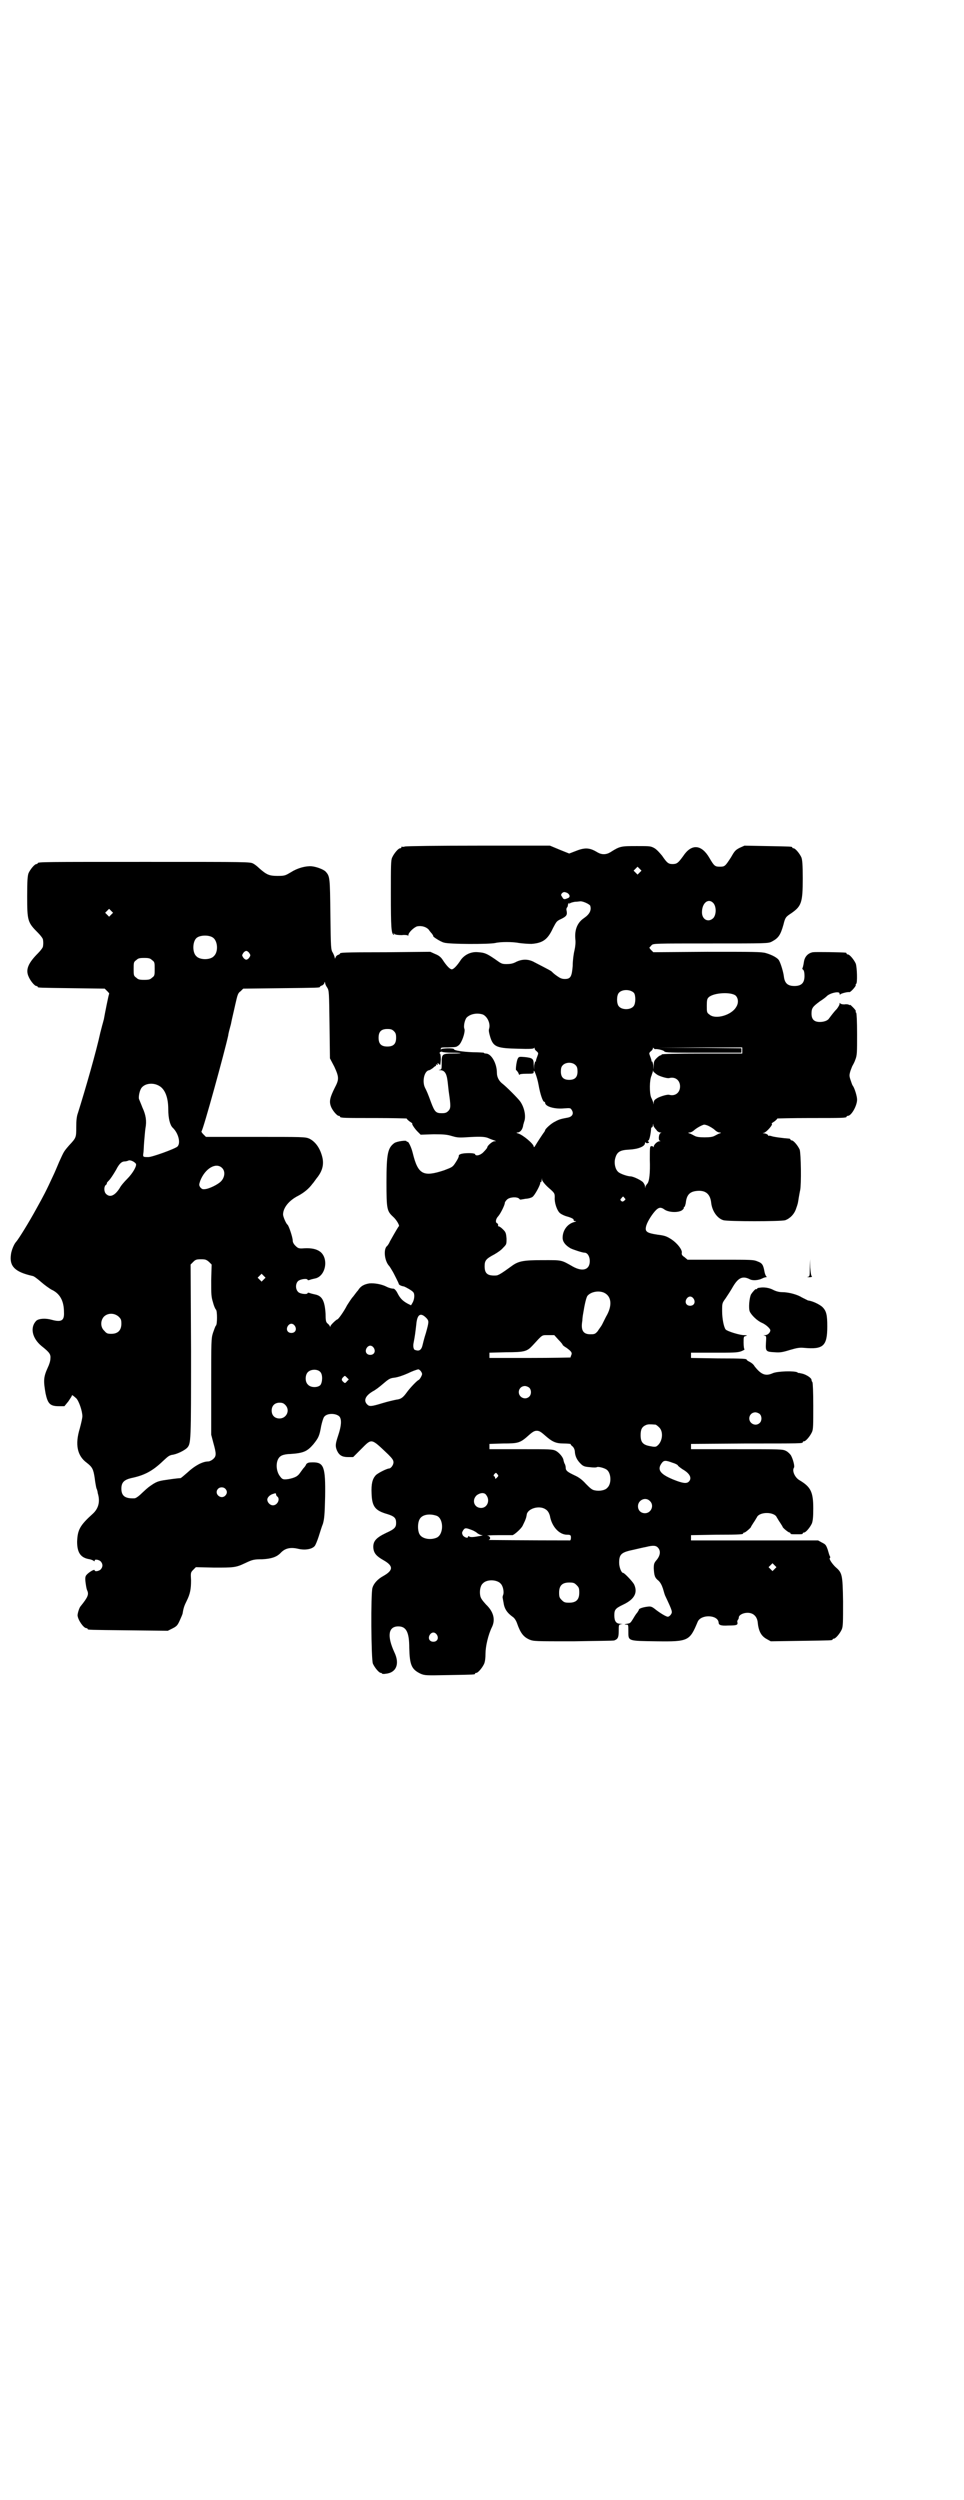 <?xml version="1.0" standalone="no"?>
<!DOCTYPE svg PUBLIC "-//W3C//DTD SVG 20010904//EN"
 "http://www.w3.org/TR/2001/REC-SVG-20010904/DTD/svg10.dtd">
<svg version="1.0" xmlns="http://www.w3.org/2000/svg"
 width="1100pt" height="2850pt" viewBox="0 0 1100 2850"
 preserveAspectRatio="xMidYMid meet">
<g transform="translate(0,2850) scale(0.5,-0.5)"
fill="#000000" stroke="none">
<path d="M924 3770 c-3 -1 -6 -1 -7 0 0 0 -1 0 -1 -2 0 -1 -1 -2 -3 -2 -4 0
-14 -12 -18 -21 -3 -6 -3 -19 -3 -84 0 -74 1 -89 6 -92 2 -1 2 -1 1 1 -2 3 -1
3 2 0 2 -1 7 -2 16 -2 7 1 13 0 14 -1 0 -1 1 -1 1 1 0 6 13 18 20 20 10 2 20
-1 26 -7 2 -3 6 -8 8 -10 2 -3 3 -5 3 -5 -4 0 16 -13 24 -15 12 -4 103 -4 117
-1 12 3 40 3 55 0 7 -1 20 -2 28 -2 26 2 37 10 49 36 8 15 8 16 19 21 12 6 14
9 12 19 -1 3 0 6 1 7 1 1 2 3 2 5 0 2 1 4 2 5 2 1 2 1 1 -1 -1 -2 0 -2 1 0 2
2 7 3 12 4 5 0 10 1 12 1 5 1 21 -6 23 -10 3 -10 -1 -19 -14 -28 -15 -10 -22
-26 -20 -48 1 -8 0 -17 -2 -26 -2 -8 -4 -23 -4 -35 -2 -25 -5 -30 -18 -30 -7
0 -11 2 -18 7 -6 4 -10 8 -11 9 -1 2 -11 7 -40 22 -14 8 -29 8 -44 0 -6 -3
-12 -4 -20 -4 -11 0 -12 1 -26 11 -19 13 -24 15 -38 16 -16 2 -31 -5 -40 -17
-9 -14 -17 -22 -21 -22 -4 0 -12 8 -21 22 -4 6 -9 10 -17 13 l-11 5 -100 -1
c-103 0 -106 -1 -106 -3 0 -1 -2 -2 -4 -3 -2 0 -5 -3 -6 -5 -1 -4 -2 -4 -2 -2
0 2 -2 7 -4 11 -5 8 -5 9 -6 88 -1 85 -1 87 -11 98 -5 5 -21 11 -32 12 -13 1
-32 -4 -46 -13 -14 -8 -14 -9 -32 -9 -19 0 -25 3 -42 18 -3 3 -9 8 -13 10 -7
4 -10 4 -244 4 -232 0 -248 0 -248 -3 0 -1 -1 -2 -3 -2 -4 0 -14 -12 -18 -21
-2 -6 -3 -16 -3 -52 0 -57 1 -60 25 -84 6 -6 11 -13 11 -15 1 -5 1 -11 0 -16
0 -2 -5 -9 -11 -15 -22 -22 -29 -37 -22 -53 4 -10 14 -22 18 -22 2 0 3 -1 3
-2 0 -2 2 -2 79 -3 l74 -1 5 -5 c3 -3 6 -6 5 -7 -1 -1 -10 -46 -12 -58 -1 -3
-2 -8 -3 -11 -1 -3 -3 -12 -5 -19 -9 -42 -34 -129 -51 -183 -3 -8 -4 -17 -4
-33 0 -23 0 -24 -16 -41 -13 -15 -12 -14 -23 -38 -5 -12 -11 -26 -13 -30 -17
-37 -23 -48 -38 -75 -18 -33 -41 -70 -47 -77 -5 -5 -11 -20 -12 -29 -4 -27 9
-40 49 -49 3 0 12 -7 20 -14 8 -7 18 -14 23 -17 20 -9 29 -26 29 -52 1 -19 -6
-23 -28 -17 -14 4 -29 3 -35 -2 -15 -15 -10 -40 12 -58 19 -15 21 -19 20 -29
0 -5 -3 -14 -6 -20 -10 -22 -10 -30 -5 -59 5 -23 10 -29 30 -29 l13 0 9 11 c4
6 8 12 8 13 0 2 1 2 10 -6 6 -6 14 -29 14 -41 0 -4 -3 -17 -6 -28 -11 -36 -6
-62 16 -78 13 -10 15 -15 18 -34 1 -9 3 -20 4 -24 2 -4 3 -9 3 -11 6 -19 2
-35 -11 -47 -30 -27 -35 -37 -36 -64 0 -25 8 -37 29 -40 4 -1 9 -3 9 -4 2 -1
2 -1 2 1 0 4 10 2 14 -2 5 -6 5 -12 0 -18 -4 -4 -14 -6 -14 -2 0 3 -11 -3 -17
-9 -4 -4 -5 -6 -4 -17 1 -7 2 -16 4 -20 4 -9 2 -15 -15 -36 -3 -3 -7 -16 -7
-21 1 -11 14 -29 20 -29 2 0 3 -1 3 -2 0 -2 2 -2 94 -3 l89 -1 10 5 c10 5 12
7 17 18 3 7 7 15 7 18 2 12 4 17 9 27 8 16 10 27 10 47 -1 17 -1 18 5 24 l6 6
42 -1 c44 0 49 0 70 10 17 8 20 9 39 9 21 1 33 5 42 14 10 11 22 14 40 10 16
-4 32 -1 38 6 2 2 6 12 9 21 3 9 7 23 10 30 3 11 4 19 5 62 1 68 -3 78 -28 78
-10 0 -12 -1 -15 -4 -1 -3 -4 -7 -7 -10 -2 -3 -6 -8 -8 -11 -5 -7 -11 -10 -25
-13 -14 -2 -15 -1 -22 9 -9 15 -7 38 5 44 3 2 12 4 20 4 31 2 39 6 53 22 12
15 14 19 18 42 2 9 5 19 7 21 7 9 28 8 35 0 5 -7 4 -21 -3 -42 -7 -21 -7 -25
-3 -35 5 -11 12 -15 25 -15 l12 0 18 18 c25 25 22 26 62 -12 9 -9 12 -13 12
-18 0 -6 -6 -14 -10 -14 -5 0 -27 -11 -31 -16 -7 -8 -10 -19 -9 -41 1 -30 8
-39 36 -47 16 -5 20 -9 20 -20 0 -10 -3 -14 -23 -23 -23 -11 -30 -19 -29 -34
1 -12 7 -19 23 -28 23 -13 23 -23 0 -36 -13 -7 -22 -17 -25 -27 -4 -13 -3
-163 1 -173 4 -9 14 -21 18 -21 2 0 3 -1 3 -2 0 0 3 -1 8 0 24 2 33 22 20 49
-17 37 -14 59 9 59 18 0 25 -13 25 -49 1 -39 5 -49 26 -59 10 -4 11 -4 64 -3
58 1 60 1 60 3 0 1 1 2 3 2 4 0 14 12 18 21 2 5 3 13 3 23 0 16 6 43 15 61 8
17 3 35 -14 51 -8 9 -12 14 -13 20 -2 10 0 23 6 28 9 10 33 9 41 -1 5 -5 8
-19 5 -26 -1 -2 -1 -5 -1 -5 0 -1 1 -5 2 -11 2 -15 8 -24 22 -34 3 -2 7 -8 9
-14 8 -23 15 -31 28 -37 10 -4 12 -4 101 -4 49 1 91 1 93 2 8 3 10 7 10 21 0
15 0 15 6 16 4 0 4 0 -2 1 -10 0 -14 6 -14 19 0 13 2 16 21 25 25 12 33 27 24
46 -4 7 -22 26 -25 26 -4 0 -9 13 -9 23 0 20 5 24 34 30 9 2 21 5 27 6 16 4
23 4 28 -2 6 -7 5 -17 -3 -27 -6 -7 -7 -9 -7 -20 1 -16 2 -21 11 -28 4 -4 7
-9 10 -18 2 -7 4 -14 5 -16 17 -36 17 -37 13 -43 -2 -3 -5 -5 -7 -5 -3 0 -14
6 -26 15 -10 8 -12 9 -20 8 -9 -1 -20 -4 -20 -7 0 -1 -2 -4 -4 -7 -3 -3 -7
-10 -10 -15 -5 -8 -6 -9 -13 -10 -6 -1 -7 -2 -2 -2 5 0 5 0 5 -15 0 -23 -2
-22 65 -23 72 -1 75 1 93 44 7 18 46 17 48 -1 0 -6 5 -8 22 -7 19 0 22 1 21 7
-1 2 0 5 1 6 1 1 2 3 2 5 0 6 10 11 20 11 13 0 21 -8 23 -20 2 -22 8 -33 21
-40 l9 -5 68 1 c71 1 73 1 73 3 0 1 1 2 3 2 4 0 14 12 18 21 3 7 3 16 3 64 -1
63 -2 65 -18 79 -8 8 -15 19 -12 20 1 0 1 2 0 4 -1 1 -3 8 -5 15 -4 11 -5 12
-13 16 l-9 5 -145 0 -145 0 0 6 0 6 57 1 c59 0 62 1 62 3 0 1 1 2 3 2 2 0 15
11 15 13 0 1 3 5 6 10 3 4 6 10 7 11 5 14 41 14 46 0 1 -1 4 -7 7 -11 3 -5 6
-9 6 -10 0 -2 13 -13 16 -13 1 0 2 -1 2 -2 0 -2 3 -2 14 -2 11 0 14 0 14 2 0
1 1 2 3 2 4 0 14 12 18 21 2 6 3 14 3 34 0 38 -6 49 -31 64 -11 6 -18 22 -13
29 2 3 -2 19 -7 28 -2 3 -7 8 -11 10 -8 4 -11 4 -112 4 l-105 0 0 6 0 6 125 1
c128 0 130 0 130 3 0 1 1 2 3 2 4 0 14 12 18 21 3 6 3 16 3 60 0 31 -1 53 -2
54 -1 1 -2 3 -2 5 0 4 -10 11 -20 14 -5 1 -9 2 -9 2 0 -1 -2 0 -3 1 -5 4 -47
3 -57 -2 -16 -7 -26 -3 -41 16 -2 4 -7 8 -11 10 -4 2 -7 4 -7 5 0 2 -5 3 -66
3 l-61 1 0 6 0 6 52 0 c43 0 53 0 62 3 5 2 9 4 8 5 -1 0 -2 7 -2 15 0 13 0 14
5 15 4 1 3 2 -4 2 -10 0 -39 9 -42 13 -4 5 -8 24 -8 42 0 18 0 18 8 29 4 6 12
18 17 27 12 20 22 25 39 16 6 -3 19 -2 27 2 4 2 7 3 9 3 2 0 2 1 1 2 -1 0 -3
5 -4 9 -3 17 -5 21 -16 25 -9 4 -13 4 -85 4 l-75 0 -7 6 c-5 3 -7 6 -6 10 1 7
-10 21 -23 30 -11 7 -15 9 -32 11 -26 4 -30 7 -26 21 3 10 14 27 22 35 7 7 12
7 20 1 11 -7 34 -7 41 0 2 2 3 4 3 4 -1 0 -1 1 0 2 2 0 3 5 4 9 2 20 10 27 28
28 18 1 28 -8 30 -27 2 -19 14 -36 28 -40 11 -3 131 -3 141 0 11 4 21 14 25
27 4 11 4 12 6 25 1 5 2 12 3 16 3 13 2 84 -1 93 -4 9 -14 21 -18 21 -2 0 -3
1 -3 2 0 1 -1 1 -2 2 -15 1 -38 4 -42 6 -4 1 -6 1 -6 0 0 0 -1 1 -2 3 -1 1 -5
3 -8 3 -4 0 -4 1 -1 1 7 2 23 21 18 21 -1 0 1 2 6 5 4 3 7 6 7 7 0 0 33 1 74
1 73 0 84 0 84 3 0 1 1 2 3 2 8 0 21 23 21 37 0 8 -6 27 -10 32 -1 1 -3 7 -5
13 -3 9 -3 11 0 21 2 5 4 11 5 12 1 2 4 7 6 13 4 10 4 16 4 58 0 30 -1 48 -2
49 -1 1 -2 2 -1 3 1 1 -2 5 -6 9 -4 4 -7 7 -7 6 0 -1 -1 -1 -2 0 -2 1 -6 2
-11 1 -5 0 -8 1 -9 2 -2 2 -2 2 -2 -1 0 -2 -3 -7 -6 -11 -6 -6 -12 -14 -18
-22 -3 -5 -12 -8 -21 -8 -13 0 -19 6 -19 19 0 13 3 16 19 28 8 5 14 10 15 11
7 8 30 13 30 7 0 -3 1 -3 2 -2 1 2 17 6 20 5 3 -1 16 14 15 16 -1 1 0 2 1 3 3
2 2 37 -1 46 -4 9 -14 21 -18 21 -2 0 -3 1 -3 2 0 1 -1 2 -2 2 -8 1 -69 2 -75
1 -11 -2 -18 -10 -20 -20 -2 -13 -3 -15 -4 -17 0 0 0 -2 2 -3 2 -2 3 -7 3 -14
0 -16 -7 -23 -23 -23 -15 0 -22 6 -24 21 -1 10 -7 30 -11 37 -3 6 -16 13 -30
17 -10 3 -28 3 -134 3 l-123 -1 -5 5 c-3 3 -4 5 -4 6 1 0 3 3 5 5 4 4 6 4 135
4 127 0 131 0 139 4 15 8 20 14 27 39 4 17 6 18 18 26 23 16 26 24 26 79 0 32
-1 42 -3 48 -4 9 -14 21 -18 21 -2 0 -3 1 -3 2 0 2 -2 2 -57 3 l-52 1 -11 -5
c-10 -5 -12 -8 -20 -22 -13 -20 -14 -21 -25 -21 -11 0 -13 1 -24 20 -18 31
-41 33 -60 4 -11 -15 -14 -18 -24 -18 -10 0 -13 3 -24 19 -5 6 -11 13 -17 17
-9 5 -10 5 -40 5 -37 0 -39 0 -61 -14 -10 -6 -20 -6 -30 0 -18 11 -29 11 -51
2 l-13 -5 -10 4 c-5 2 -15 6 -22 9 l-12 5 -163 0 c-90 0 -165 -1 -168 -2z
m536 -59 l-5 -5 -4 4 -5 5 4 4 5 5 4 -4 5 -5 -4 -4z m-165 -47 c6 -4 7 -10 0
-12 -7 -3 -9 -3 -12 3 -3 4 -3 5 -1 8 4 4 6 4 13 1z m333 -23 c7 -8 7 -26 0
-34 -11 -11 -26 -4 -26 13 0 22 15 33 26 21z m-1374 -26 l-5 -5 -4 4 -5 5 4 4
5 5 4 -4 5 -5 -4 -4z m231 -52 c12 -7 14 -33 3 -43 -8 -9 -32 -9 -40 0 -9 8
-9 32 0 41 7 7 27 8 37 2z m84 -36 c3 -5 3 -5 0 -10 -2 -3 -5 -5 -7 -5 -2 0
-5 2 -7 5 -3 5 -3 5 0 10 2 3 5 5 7 5 2 0 5 -2 7 -5z m-222 -16 c6 -4 6 -6 6
-20 0 -14 0 -16 -6 -20 -4 -4 -7 -5 -18 -5 -11 0 -14 1 -18 5 -6 4 -6 6 -6 20
0 14 0 16 6 20 4 4 7 5 18 5 11 0 14 -1 18 -5z m400 -63 c4 -7 4 -10 5 -84 l1
-77 10 -19 c11 -24 11 -29 1 -48 -11 -22 -13 -31 -9 -42 3 -9 14 -22 18 -22 2
0 3 -1 3 -2 0 -3 11 -3 82 -3 38 0 70 -1 70 -1 0 -1 3 -4 7 -7 5 -3 7 -5 6 -5
-2 0 5 -11 12 -18 l7 -7 30 1 c24 0 31 -1 41 -4 10 -3 15 -4 31 -3 32 2 44 2
53 -2 4 -2 10 -4 13 -5 5 -2 5 -2 0 -2 -4 0 -16 -10 -16 -14 0 -1 -3 -5 -8
-10 -7 -8 -19 -11 -20 -5 -1 1 -6 2 -13 2 -15 0 -25 -2 -24 -7 0 -2 -3 -8 -7
-14 -7 -11 -8 -11 -26 -18 -48 -16 -60 -10 -72 39 -3 13 -10 27 -12 26 -1 -1
-2 0 -2 1 0 3 -22 0 -28 -4 -15 -11 -18 -24 -18 -89 0 -62 1 -66 15 -79 8 -7
16 -21 13 -22 -1 -1 -6 -9 -20 -34 -2 -5 -6 -11 -8 -12 -7 -9 -4 -32 5 -43 3
-3 6 -9 8 -12 2 -3 6 -11 9 -17 3 -6 6 -12 6 -13 0 -2 5 -5 12 -6 3 -1 18 -9
21 -13 4 -4 3 -17 -2 -25 l-3 -5 -8 4 c-11 6 -17 12 -23 24 -3 6 -7 10 -9 10
-5 0 -11 2 -15 4 -11 6 -28 9 -40 8 -12 -2 -20 -6 -26 -16 -3 -3 -7 -9 -11
-14 -4 -4 -10 -14 -14 -20 -7 -14 -20 -32 -22 -32 -2 0 -16 -13 -16 -16 0 -2
-1 -2 -1 0 -1 2 -3 5 -6 7 -3 3 -4 6 -4 22 -2 30 -8 41 -25 44 -4 1 -9 2 -11
3 -3 1 -5 1 -5 0 0 -4 -17 -2 -21 2 -7 6 -7 19 -1 25 5 5 22 7 22 3 0 -1 2 -1
5 0 2 1 7 2 11 3 25 4 33 45 13 61 -8 6 -19 9 -37 8 -12 -1 -14 0 -20 6 -4 4
-6 8 -6 12 0 7 -9 34 -12 36 -3 2 -10 18 -10 23 0 15 13 32 35 43 13 7 24 16
32 27 3 3 8 11 13 17 10 14 13 27 10 42 -5 22 -16 37 -30 44 -9 4 -15 4 -123
4 l-113 0 -6 6 c-3 3 -5 6 -4 7 4 4 53 182 61 219 0 3 3 14 6 25 2 11 7 31 10
45 5 22 6 26 12 30 l6 6 85 1 c87 1 90 1 90 3 0 1 2 2 4 3 2 0 5 3 6 5 1 4 1
5 2 1 0 -2 2 -7 5 -11z m700 -12 c4 -6 4 -24 -1 -30 -7 -9 -27 -9 -34 0 -5 6
-5 24 0 30 7 9 27 9 35 0z m232 -6 c6 -6 7 -17 1 -26 -11 -19 -48 -29 -61 -17
-6 4 -6 6 -6 20 0 13 1 16 4 19 11 11 52 13 62 4z m-577 -43 c11 -5 18 -22 14
-33 -1 -4 0 -9 3 -19 7 -22 15 -25 64 -26 26 -1 34 0 35 1 2 2 2 2 2 0 0 -2 2
-5 5 -7 4 -4 4 -4 1 -12 -2 -5 -3 -9 -3 -10 1 0 1 -1 -1 -1 -1 0 -2 -4 -3 -9
l0 -10 -1 11 c0 14 -2 16 -20 18 -12 1 -14 1 -16 -3 -3 -4 -6 -27 -4 -27 1 0
3 -3 5 -6 1 -4 3 -6 3 -4 0 1 5 2 16 2 15 0 16 0 16 5 0 8 8 -13 11 -30 4 -23
10 -39 13 -39 1 0 2 -1 2 -2 0 -9 22 -15 43 -13 15 1 15 1 18 -4 5 -8 1 -15
-9 -17 -16 -3 -20 -4 -29 -9 -9 -4 -23 -17 -23 -20 0 -1 -1 -2 -2 -4 -2 -2
-17 -25 -21 -32 -2 -3 -3 -3 -3 -1 0 6 -25 27 -36 30 -4 1 -4 2 -1 2 5 0 10 5
12 12 1 3 1 5 1 5 0 0 1 3 2 7 5 12 1 33 -9 47 -5 7 -32 34 -40 40 -8 6 -13
15 -13 25 0 22 -13 44 -25 44 -3 0 -5 1 -5 2 0 0 -11 1 -25 1 -24 1 -43 4 -43
7 0 3 -28 2 -29 0 0 -2 -1 -2 -1 1 0 3 2 3 16 3 20 1 18 0 25 5 7 6 15 29 13
37 -3 6 1 23 6 27 9 8 24 10 36 6z m-203 -38 c4 -4 5 -7 5 -15 0 -14 -6 -20
-20 -20 -14 0 -20 6 -20 20 0 14 6 20 20 20 8 0 11 -1 15 -5z m596 -41 c4 1
19 -2 21 -5 2 -3 14 -3 89 -3 l87 0 0 5 0 5 -93 1 -94 0 95 1 94 0 0 -7 0 -7
-92 0 c-60 0 -92 -1 -92 -2 0 -1 -1 -2 -2 -2 -2 0 -6 -3 -9 -6 -6 -6 -7 -8 -7
-17 l-1 -10 0 10 c-1 5 -2 9 -3 9 -2 0 -2 1 -1 1 0 1 -1 5 -3 10 -3 8 -3 8 1
12 3 2 5 5 5 7 0 2 0 2 2 0 1 -1 2 -2 3 -2z m-464 -8 c25 0 28 -2 3 -2 -25 0
-26 -1 -26 -21 0 -14 0 -15 -4 -16 -4 0 -3 -1 1 -1 9 0 14 -7 16 -22 1 -6 2
-18 3 -26 5 -34 5 -39 -1 -45 -4 -4 -7 -5 -15 -5 -13 0 -16 3 -24 24 -8 22
-10 26 -14 34 -7 14 -2 38 9 40 2 0 6 3 9 5 3 3 6 5 7 5 0 0 1 1 0 2 -1 1 0 1
2 1 3 -1 3 -1 2 1 -2 3 0 3 4 -1 2 -2 2 -1 3 11 0 9 -1 14 -2 14 -1 0 -1 1 0
3 2 1 4 2 5 1 1 -1 11 -2 22 -2z m283 -29 c3 -3 4 -7 4 -14 0 -13 -6 -19 -19
-19 -13 0 -19 6 -19 19 0 7 1 11 4 14 7 8 23 8 30 0z m187 -22 c8 -4 22 -8 26
-7 14 4 25 -5 25 -19 0 -14 -11 -23 -25 -19 -4 1 -18 -3 -26 -7 -7 -4 -9 -6
-9 -11 -1 -5 -1 -5 -1 0 -1 3 -3 8 -5 12 -4 10 -4 40 1 50 1 4 3 8 3 10 0 2 1
2 1 -1 1 -1 5 -5 10 -8z m-1139 -24 c14 -7 22 -26 22 -54 0 -21 4 -36 10 -42
13 -12 19 -35 11 -43 -5 -5 -60 -25 -67 -24 -11 0 -12 0 -11 8 1 4 1 16 2 27
1 11 2 25 3 31 3 16 1 30 -7 47 -3 8 -7 17 -8 20 -1 6 2 21 7 26 8 9 25 11 38
4z m1136 -101 c2 -4 7 -6 9 -6 3 0 3 -1 1 -1 -5 -2 -6 -17 -2 -18 2 0 2 -1 -1
-1 -5 0 -13 -8 -13 -12 0 -2 -1 -2 -1 -1 -1 2 -3 2 -5 2 -3 -1 -3 -4 -3 -31 1
-30 -1 -50 -6 -55 -1 -1 -3 -4 -4 -6 0 -4 -1 -4 -1 0 0 3 -2 6 -4 9 -4 5 -23
14 -29 14 -7 0 -24 6 -28 10 -7 6 -10 20 -7 31 4 15 11 19 32 20 20 1 36 7 36
15 0 2 1 2 2 1 0 -1 3 -2 5 -1 3 1 3 2 1 3 -2 1 -2 2 0 3 2 1 5 13 6 28 1 1 1
2 2 2 1 0 2 2 2 5 1 4 1 4 1 -1 1 -3 4 -7 7 -10z m119 9 c4 -2 11 -6 14 -9 3
-3 8 -6 11 -6 4 0 4 -1 1 -2 -2 0 -7 -3 -11 -5 -5 -3 -11 -4 -24 -4 -13 0 -19
1 -24 4 -4 2 -9 5 -11 5 -3 1 -3 2 1 2 3 0 8 3 11 6 6 5 17 11 22 12 1 0 6 -1
10 -3z m-1307 -86 c3 -4 -6 -21 -20 -35 -6 -6 -14 -15 -17 -21 -11 -17 -22
-22 -31 -13 -5 5 -5 16 -1 20 2 1 3 3 3 5 0 1 2 3 4 5 4 4 10 13 17 25 7 14
13 19 19 19 3 0 7 1 9 2 4 2 13 -2 17 -7z m197 -10 c9 -9 5 -26 -7 -34 -8 -6
-23 -13 -31 -14 -7 -1 -8 0 -12 4 -3 5 -3 6 0 15 11 28 36 43 50 29z m745 -45
c14 -12 14 -13 14 -22 -1 -12 5 -29 11 -35 3 -3 11 -7 19 -9 10 -3 14 -6 13
-7 0 -2 1 -3 4 -3 3 0 2 -1 -2 -2 -16 -4 -27 -19 -27 -36 0 -9 6 -17 18 -24 6
-3 27 -10 32 -10 7 0 12 -9 12 -19 0 -20 -16 -25 -38 -13 -28 16 -25 15 -69
15 -45 0 -56 -2 -72 -14 -22 -16 -30 -21 -35 -21 -19 -1 -26 4 -26 21 0 13 3
17 22 27 7 4 16 10 20 15 8 8 8 8 8 21 -1 13 -2 15 -8 21 -4 4 -8 7 -10 7 -1
0 -2 1 -1 3 0 1 -1 3 -2 4 -5 1 -4 10 2 16 6 7 15 26 15 30 0 2 2 5 5 8 6 6
23 7 28 2 1 -2 3 -2 3 -2 1 0 6 1 12 2 5 0 12 2 15 4 5 3 18 27 18 32 0 2 0 2
1 2 1 -1 2 1 2 4 1 6 1 6 1 1 1 -3 6 -10 15 -18z m173 -23 c3 -3 3 -4 0 -6 -2
-2 -4 -3 -6 -2 -4 3 -4 4 -1 7 4 5 4 5 7 1z m-948 -146 l6 -6 -1 -36 c0 -32 0
-37 4 -50 2 -8 5 -15 7 -17 3 -3 3 -33 0 -36 -2 -2 -4 -9 -7 -17 -4 -13 -4
-17 -4 -123 l0 -109 5 -19 c7 -25 7 -30 -1 -37 -4 -3 -8 -5 -11 -5 -13 0 -31
-10 -47 -25 -8 -7 -15 -13 -16 -13 -2 0 -13 -1 -26 -3 -22 -3 -27 -4 -39 -12
-7 -5 -7 -4 -23 -19 -7 -7 -14 -12 -17 -12 -21 -1 -30 5 -30 22 0 14 6 20 22
24 29 6 48 15 73 39 12 11 13 12 20 14 11 1 29 10 35 16 9 10 9 13 9 222 l-1
196 6 6 c5 5 7 6 18 6 10 0 12 -1 18 -6z m125 -40 l-5 -5 -4 4 -5 5 4 4 5 5 4
-4 5 -5 -4 -4z m776 -30 c18 -8 20 -30 5 -55 -3 -6 -7 -14 -9 -18 -2 -4 -7
-10 -10 -15 -6 -7 -8 -7 -17 -7 -16 0 -22 9 -18 31 0 4 1 12 2 17 3 19 7 37
10 40 8 9 25 12 37 7z m205 -14 c5 -8 1 -16 -8 -16 -9 0 -13 8 -8 16 2 3 5 5
8 5 3 0 6 -2 8 -5z m-1312 -41 c5 -5 6 -7 6 -16 0 -15 -8 -23 -23 -23 -9 0
-11 1 -16 7 -9 8 -9 23 -1 32 9 9 24 9 34 0z m703 -4 c5 -6 5 -8 -2 -33 -4
-12 -7 -25 -8 -29 -2 -8 -6 -12 -12 -11 -1 0 -4 1 -4 1 -4 0 -6 8 -4 17 3 15
4 24 6 41 2 24 10 29 24 14z m-301 -17 c5 -8 1 -16 -8 -16 -9 0 -13 8 -8 16 2
3 5 5 8 5 3 0 6 -2 8 -5z m601 -31 c6 -6 10 -11 10 -12 0 -1 4 -4 9 -7 11 -8
13 -11 11 -16 -1 -2 -2 -5 -2 -6 0 0 -42 -1 -92 -1 l-93 0 0 6 0 6 38 1 c43 0
48 2 61 16 23 25 20 23 35 23 l14 0 9 -10z m-421 -19 c5 -8 1 -16 -8 -16 -9 0
-13 8 -8 16 2 3 5 5 8 5 3 0 6 -2 8 -5z m-122 -55 c6 -6 5 -24 0 -30 -6 -6
-22 -6 -28 1 -7 6 -7 21 -1 28 7 8 23 8 29 1z m230 1 c3 -5 3 -6 0 -12 -2 -4
-5 -7 -5 -7 -3 0 -21 -19 -28 -29 -8 -11 -13 -15 -23 -16 -5 -1 -19 -4 -32 -8
-26 -8 -30 -8 -35 -3 -9 9 -4 20 13 30 6 3 15 10 22 16 14 12 17 14 27 15 8 1
20 5 31 10 8 4 21 9 24 9 1 0 4 -2 6 -5z m-169 -22 c-4 -5 -5 -5 -8 -2 -5 4
-5 7 -1 11 4 4 4 4 8 0 l5 -5 -4 -4z m416 -15 c5 -5 5 -15 0 -20 -9 -9 -24 -2
-24 10 0 8 6 14 14 14 3 0 8 -2 10 -4z m-557 -39 c12 -12 3 -31 -13 -31 -11 0
-18 7 -18 18 0 11 7 18 18 18 6 0 9 -1 13 -5z m1083 -21 c5 -5 5 -15 0 -20 -9
-9 -24 -2 -24 10 0 8 6 14 14 14 3 0 8 -2 10 -4z m-238 -24 c1 0 5 -3 8 -6 11
-10 8 -34 -5 -43 -3 -2 -6 -2 -16 0 -16 3 -21 9 -21 25 0 13 3 19 12 23 5 2 8
2 22 1z m-253 -24 c17 -15 25 -19 43 -19 9 0 16 -1 16 -1 0 -1 2 -4 5 -6 3 -3
5 -8 5 -13 1 -10 5 -18 13 -26 6 -6 9 -7 21 -8 8 -1 15 -1 16 0 3 2 18 -2 23
-6 10 -8 11 -32 1 -41 -5 -6 -18 -8 -28 -6 -7 1 -11 5 -21 15 -8 9 -16 15 -25
19 -17 8 -21 11 -21 18 0 3 -1 7 -3 10 -1 3 -2 6 -2 7 -1 7 -10 17 -17 21 -8
4 -12 4 -80 4 l-72 0 0 6 0 6 31 1 c35 0 39 1 59 19 9 8 13 10 18 10 5 0 9 -2
18 -10z m292 -63 c7 -2 12 -5 12 -6 0 -1 5 -5 11 -9 16 -9 22 -20 14 -28 -5
-5 -14 -4 -36 5 -29 12 -37 22 -26 37 5 7 9 7 25 1z m-400 -26 c3 -3 3 -4 -1
-8 -3 -3 -4 -3 -4 -1 0 2 -1 4 -2 4 -2 1 -2 2 0 5 4 4 4 4 7 0z m-621 -33 c5
-5 5 -11 0 -16 -10 -10 -27 5 -16 16 4 4 12 4 16 0z m116 -13 c0 -1 1 -4 3 -5
7 -6 0 -20 -10 -20 -7 0 -13 7 -13 13 0 5 6 11 13 13 6 2 7 2 7 -1z m480 -2
c9 -12 2 -29 -12 -29 -16 0 -22 18 -10 29 8 6 18 7 22 0z m373 -13 c11 -10 3
-28 -11 -28 -9 0 -16 6 -16 16 0 14 17 22 27 12z m-238 -19 c5 -3 8 -8 10 -15
4 -24 21 -43 39 -43 8 0 9 -1 9 -7 0 -3 -1 -6 -2 -6 -95 0 -189 1 -186 1 6 2
4 9 -3 10 -4 0 7 1 25 1 17 0 32 0 33 0 5 2 20 15 23 22 7 14 8 18 9 24 1 14
28 23 43 13z m-248 -15 c16 -7 16 -43 -1 -50 -15 -6 -34 -2 -39 9 -4 8 -4 24
0 32 5 12 23 15 40 9z m79 -32 c6 -2 12 -6 14 -8 3 -2 7 -4 10 -4 3 0 1 -1 -5
-2 -16 -3 -22 -3 -24 -1 -2 1 -3 1 -3 -1 0 -4 -9 -1 -12 4 -2 5 -2 6 1 11 4 6
6 6 19 1z m692 -89 l-5 -5 -4 4 -5 5 4 4 5 5 4 -4 5 -5 -4 -4z m-452 -37 c5
-5 6 -7 6 -17 0 -16 -7 -23 -23 -23 -10 0 -12 1 -17 6 -5 5 -6 7 -6 17 0 16 7
23 23 23 10 0 12 -1 17 -6z m-319 -113 c5 -8 1 -16 -8 -16 -9 0 -13 8 -8 16 2
3 5 5 8 5 3 0 6 -2 8 -5z"/>
<path d="M1848 2810 c0 -19 0 -20 -4 -21 -3 0 -2 -1 3 -1 4 0 7 1 6 2 -2 1 -3
8 -4 20 l0 19 -1 -19z"/>
<path d="M1733 2764 c-3 0 -5 -1 -5 -2 0 -1 -1 -2 -2 -1 -2 1 -8 -6 -12 -12
-4 -8 -6 -32 -3 -39 4 -9 18 -22 28 -26 9 -4 19 -13 19 -17 0 -5 -6 -11 -12
-11 -4 0 -4 -1 -1 -1 4 -1 4 -2 3 -17 -1 -19 0 -20 20 -21 12 -1 18 0 34 5 17
5 23 6 33 5 44 -4 53 4 53 49 0 26 -2 35 -11 44 -5 5 -22 14 -33 15 -2 1 -8 4
-14 7 -11 7 -31 12 -45 12 -7 0 -14 2 -20 5 -9 5 -22 7 -32 5z"/>
</g>
</svg>
